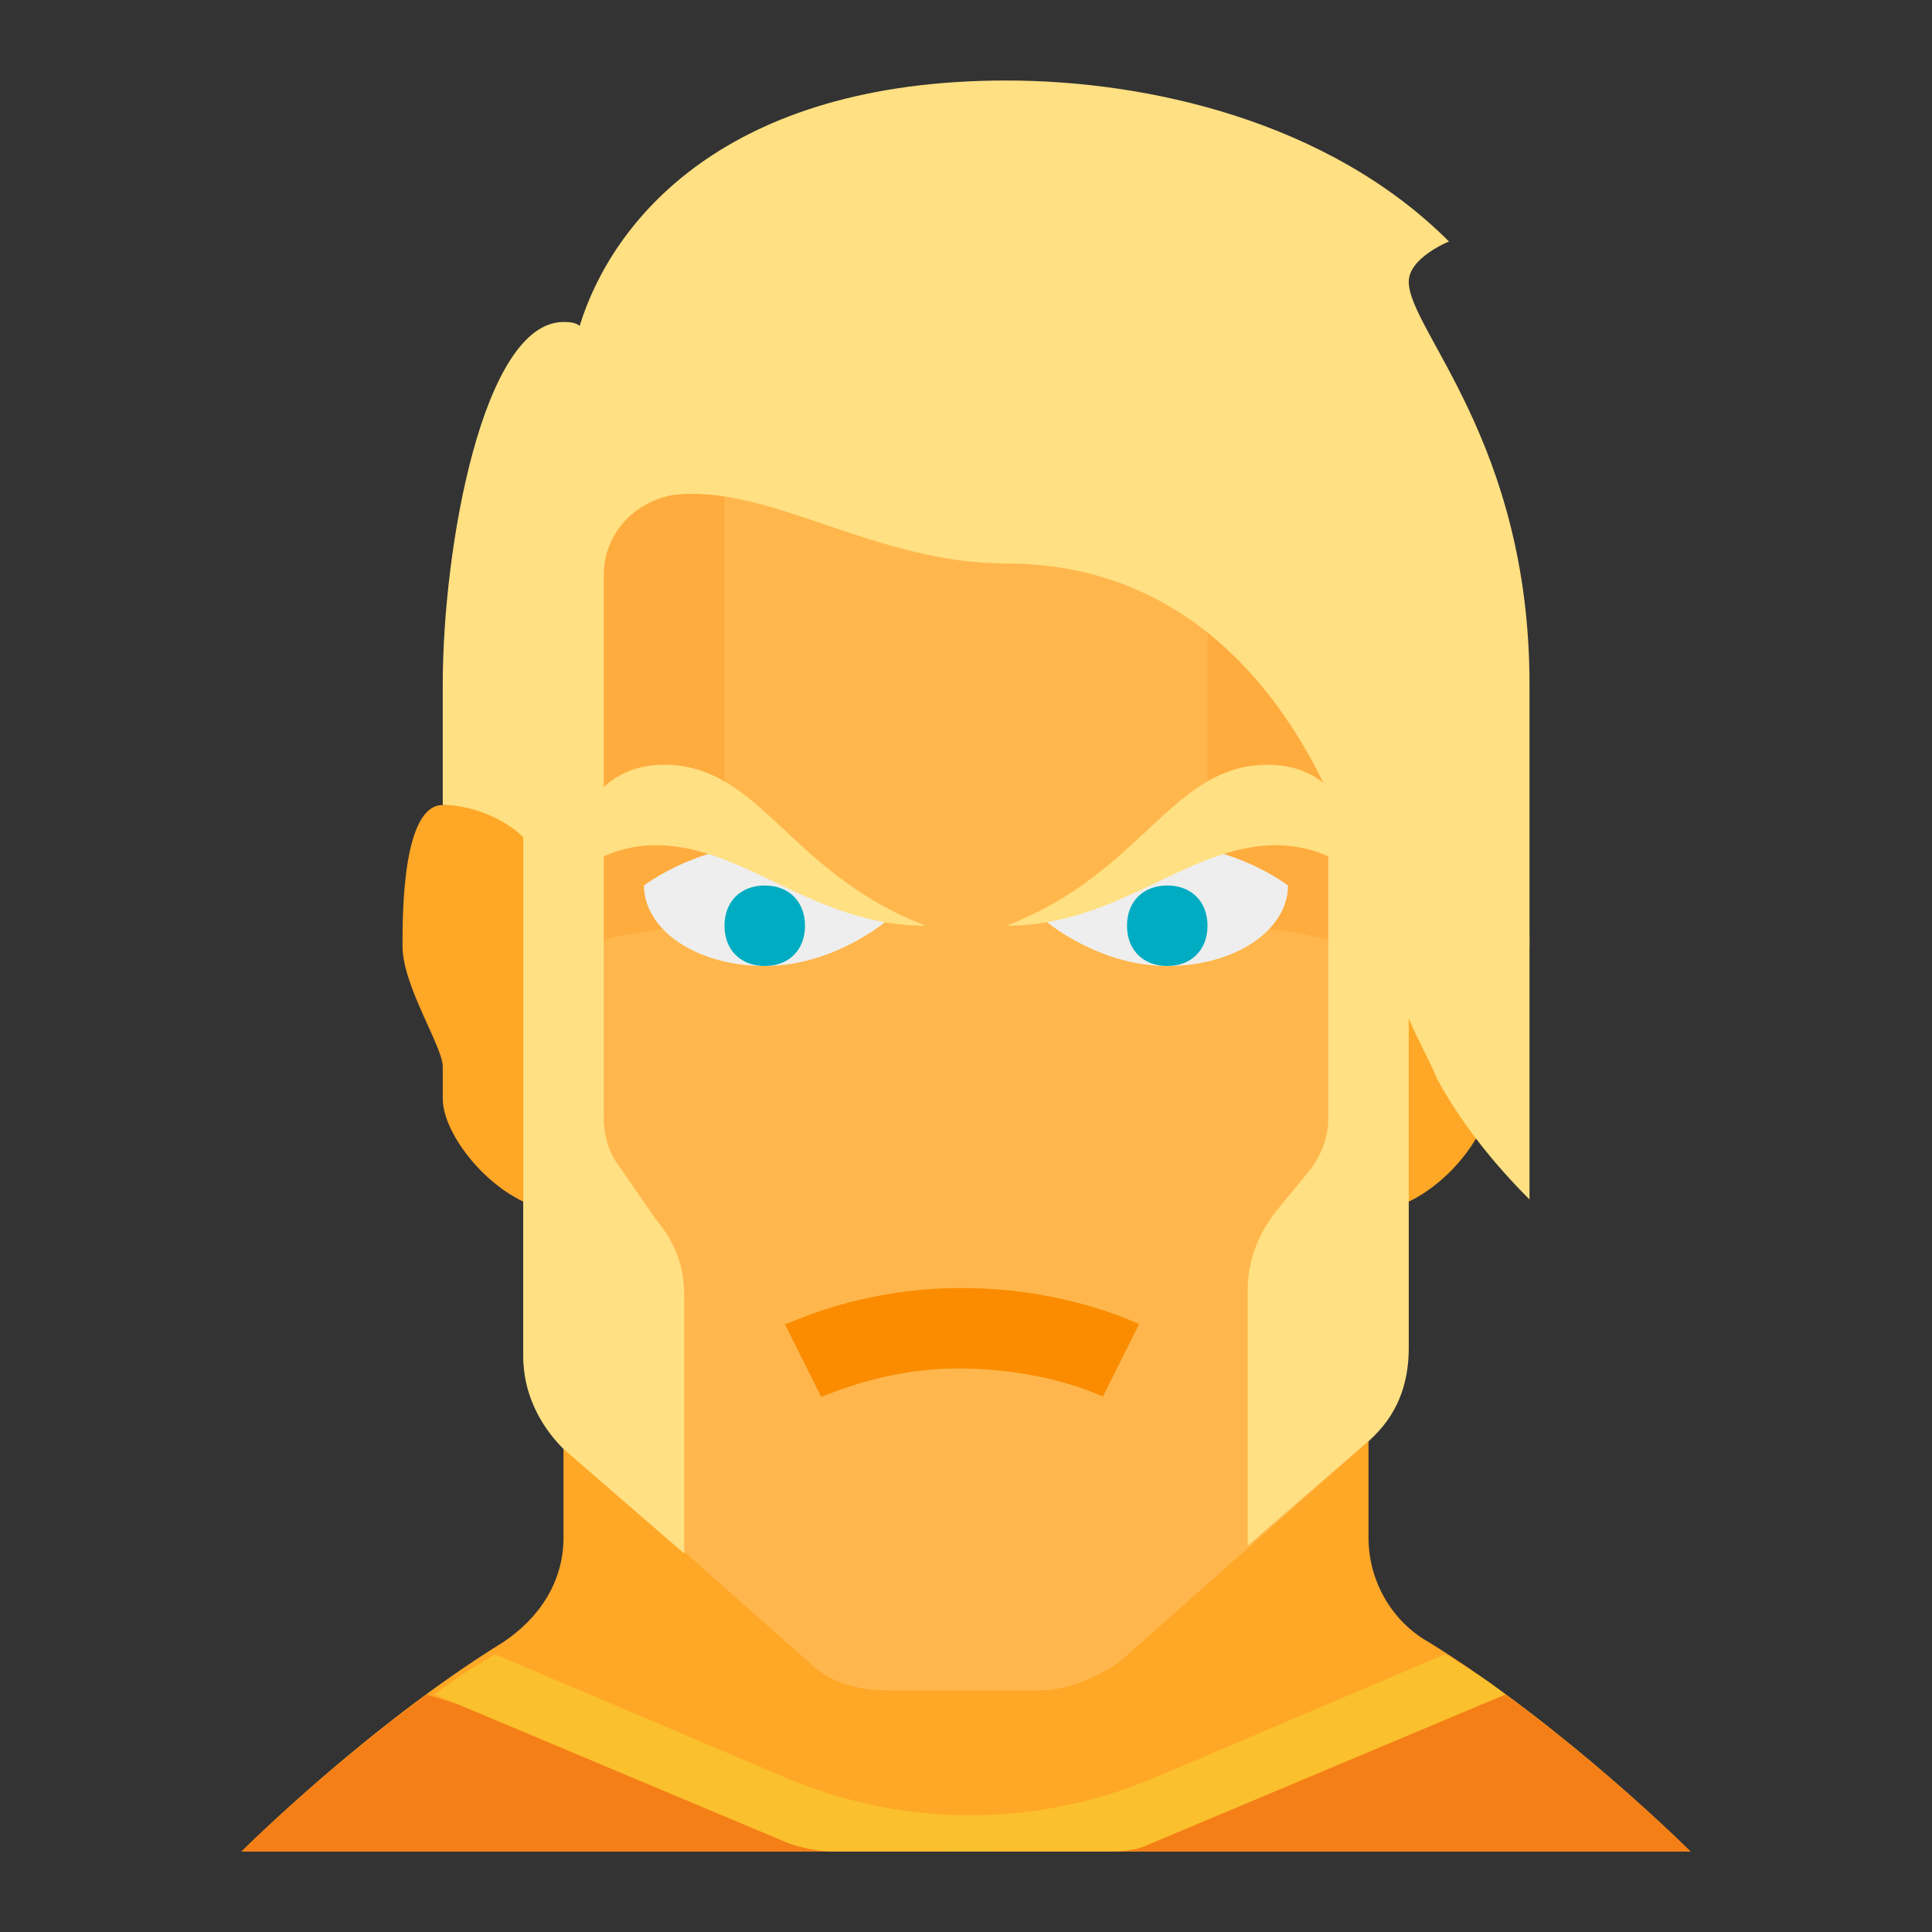 <svg xmlns="http://www.w3.org/2000/svg" width="300" height="300" viewBox="0 0 48 48"><rect x="0" y="0" width="48" height="48" fill="#333333" stroke="none"/><path fill="#ffa726" d="M34,38.2V26H14v12.2c0,1.1-0.6,2-1.5,2.6C9.1,42.9,6,46,6,46h36c0,0-3.1-3.1-6.5-5.2 C34.6,40.3,34,39.3,34,38.2z"/><path fill="#f57f17" d="M10.6,42.1C8,44,6,46,6,46h36c0,0-2-2-4.6-3.9c-4.7,1.5-9,3.9-13.4,3.9S15.3,43.5,10.6,42.1z"/><path fill="#ffa726" d="M34 22.8c0 0 .3-2.8 3-2.8 1 0 1 2.7 1 3.5 0 1-1 2.5-1 3v.8c0 1-1.5 2.8-3 2.8V22.8zM14 22.8c0 0-.3-2.8-3-2.8-1 0-1 2.7-1 3.5 0 1 1 2.5 1 3v.8c0 1 1.5 2.8 3 2.8V22.8z"/><path fill="#ffb74d" d="M24,5c-11.7,0-11,9-11,9c0,3.7,0,19.6,0,19.6c0,0.9,0.4,1.7,1,2.3l6.1,5.4c0.5,0.5,1.2,0.7,2,0.7 h3.7c0.7,0,1.4-0.3,2-0.7l6.1-5.4c0.7-0.6,1-1.4,1-2.3c0,0,0-15.9,0-19.6C35,14,35.7,5,24,5z"/><path fill="#fb8c00" d="M20.4,34.7l-0.9-1.8c0.1,0,1.8-0.9,4.4-0.9c2.6,0,4.4,0.9,4.4,0.9l-0.9,1.8c0,0-1.4-0.7-3.6-0.7 C21.9,34,20.5,34.7,20.4,34.7z"/><path fill="#ffac3e" d="M35 24c0 0-2-1-5-1V9.2c0-1.3-.3-2.6-.6-3.4 4.6 1.7 5.5 5.6 5.6 7.3C35 13.2 35 24 35 24zM13 24c0 0 2-1 5-1V9.2c0-1.3.3-2.6.6-3.4-4.6 1.7-5.5 5.6-5.6 7.3C13 13.2 13 24 13 24z"/><path fill="#eee" d="M26 22.9c0 0 1.3 1.1 3 1.1s3-.9 3-2c0 0-1.3-1-3-1C28 21 26 22.9 26 22.9zM22 22.9c0 0-1.3 1.1-3 1.1s-3-.9-3-2c0 0 1.3-1 3-1C20 21 22 22.9 22 22.9z"/><path fill="#00acc1" d="M18 23c0 .6.4 1 1 1s1-.4 1-1-.4-1-1-1S18 22.4 18 23M30 23c0 .6-.4 1-1 1s-1-.4-1-1 .4-1 1-1S30 22.4 30 23"/><path fill="#ffe082" d="M35,7c0-0.6,1-1,1-1c-3-3-7.5-4-11-4c-7,0-9.8,3.5-10.6,6.1C14.3,8,14.1,8,14,8c-2,0-3,5.6-3,9v3 c0.8,0,1.6,0.4,2,0.8v12.9c0,0.9,0.4,1.7,1,2.3l3,2.6v-6.4c0-0.7-0.2-1.3-0.7-1.9L15.4,29c-0.3-0.4-0.4-0.8-0.4-1.3V14.3 c0-1,0.7-1.8,1.7-2C19.1,12,21.7,14,25,14c4.1,0,6.6,2.7,8,5.7v8.1c0,0.5-0.2,0.9-0.4,1.2l-0.9,1.1c-0.4,0.5-0.7,1.2-0.7,1.9v6.4 l3-2.6c0.7-0.6,1-1.4,1-2.3v-8.2c0.2,0.5,0.5,1,0.7,1.5c0.6,1.1,1.4,2.1,2.3,3V17C38,11,35,8.2,35,7z"/><g><path fill="#ffe082" d="M23 23c-3.4-1.3-4.1-4-6.5-4S14 22 14 22s.8-1 2.3-1C18.5 21 20.2 23 23 23zM25 23c3.4-1.3 4.1-4 6.5-4s2.5 3 2.5 3-.8-1-2.3-1C29.5 21 27.8 23 25 23z"/></g><path fill="#fbc02d" d="M37.4,42.1l-8.8,3.7c-0.4,0.2-0.8,0.2-1.1,0.2h-6.8c-0.4,0-0.8-0.1-1.1-0.2l-8.8-3.7 c0.5-0.4,1-0.7,1.5-1l7.3,3.1c2.9,1.2,6.1,1.2,9,0l7.3-3.1C36.4,41.4,36.9,41.7,37.4,42.1z"/></svg>